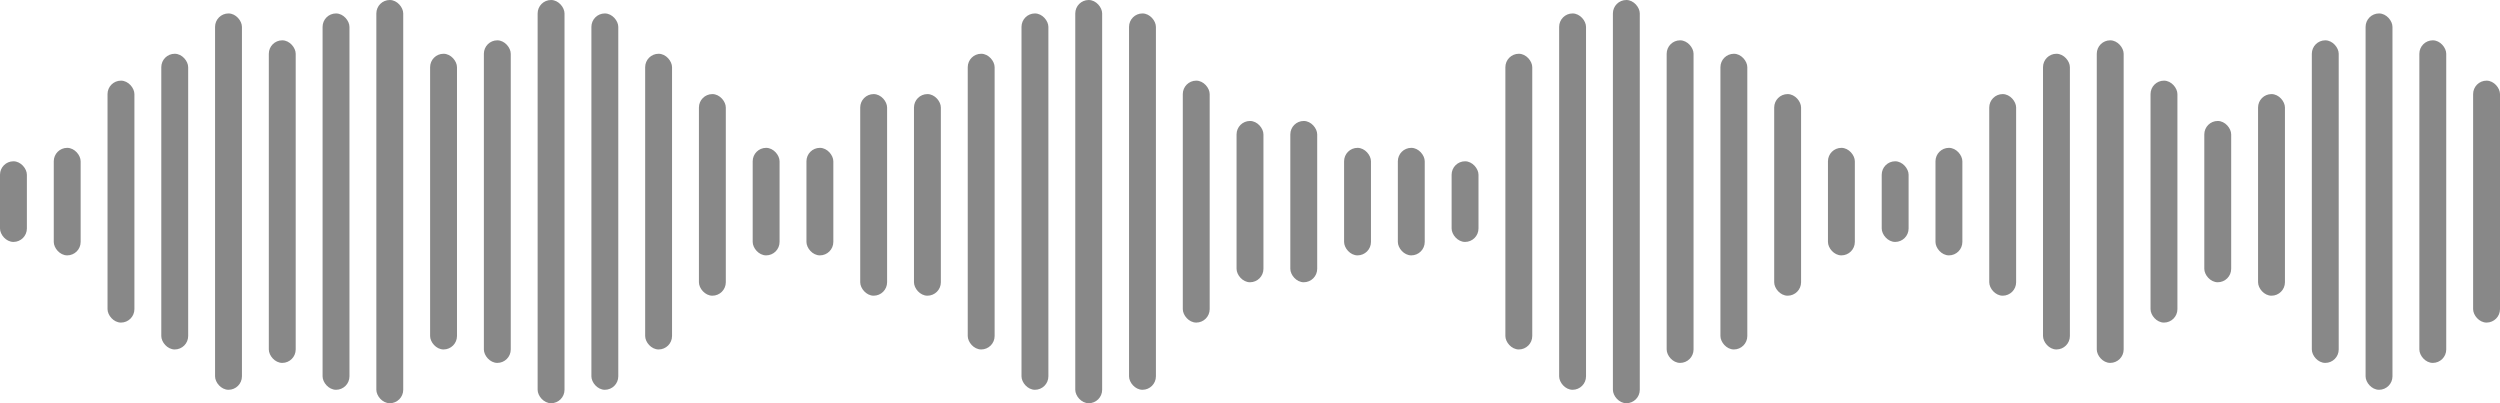 <svg width="186" height="30" viewBox="0 0 186 30" fill="none" xmlns="http://www.w3.org/2000/svg">
<rect x="178" y="29" width="2" height="28" rx="1" transform="rotate(-180 178 29)" fill="#888888"/>
<rect x="78" y="29" width="2" height="28" rx="1" transform="rotate(-180 78 29)" fill="#888888"/>
<rect x="182" y="27" width="2" height="24" rx="1" transform="rotate(-180 182 27)" fill="#888888"/>
<rect x="186" y="24" width="2" height="18" rx="1" transform="rotate(-180 186 24)" fill="#888888"/>
<rect x="134" y="22" width="2" height="15" rx="1" transform="rotate(-180 134 22)" fill="#888888"/>
<rect x="26" y="29" width="2" height="28" rx="1" transform="rotate(-180 26 29)" fill="#888888"/>
<rect x="2" y="18" width="2" height="6" rx="1" transform="rotate(-180 2 18)" fill="#888888"/>
<rect x="74" y="26" width="2" height="22" rx="1" transform="rotate(-180 74 26)" fill="#888888"/>
<rect x="130" y="26" width="2" height="22" rx="1" transform="rotate(-180 130 26)" fill="#888888"/>
<rect x="22" y="27" width="2" height="24" rx="1" transform="rotate(-180 22 27)" fill="#888888"/>
<rect x="170" y="22" width="2" height="15" rx="1" transform="rotate(-180 170 22)" fill="#888888"/>
<rect x="162" y="24" width="2" height="18" rx="1" transform="rotate(-180 162 24)" fill="#888888"/>
<rect x="166" y="21" width="2" height="12" rx="1" transform="rotate(-180 166 21)" fill="#888888"/>
<rect x="10" y="24" width="2" height="18" rx="1" transform="rotate(-180 10 24)" fill="#888888"/>
<rect x="6" y="19" width="2" height="8" rx="1" transform="rotate(-180 6 19)" fill="#888888"/>
<rect x="82" y="30" width="2" height="30" rx="1" transform="rotate(-180 82 30)" fill="#888888"/>
<rect x="70" y="22" width="2" height="15" rx="1" transform="rotate(-180 70 22)" fill="#888888"/>
<rect x="126" y="27" width="2" height="24" rx="1" transform="rotate(-180 126 27)" fill="#888888"/>
<rect x="18" y="29" width="2" height="28" rx="1" transform="rotate(-180 18 29)" fill="#888888"/>
<rect x="174" y="27" width="2" height="24" rx="1" transform="rotate(-180 174 27)" fill="#888888"/>
<rect x="66" y="22" width="2" height="15" rx="1" transform="rotate(-180 66 22)" fill="#888888"/>
<rect x="62" y="19" width="2" height="8" rx="1" transform="rotate(-180 62 19)" fill="#888888"/>
<rect x="122" y="30" width="2" height="30" rx="1" transform="rotate(-180 122 30)" fill="#888888"/>
<rect x="14" y="26" width="2" height="22" rx="1" transform="rotate(-180 14 26)" fill="#888888"/>
<rect x="154" y="26" width="2" height="22" rx="1" transform="rotate(-180 154 26)" fill="#888888"/>
<rect x="158" y="27" width="2" height="24" rx="1" transform="rotate(-180 158 27)" fill="#888888"/>
<rect x="142" y="18" width="2" height="6" rx="1" transform="rotate(-180 142 18)" fill="#888888"/>
<rect x="34" y="26" width="2" height="22" rx="1" transform="rotate(-180 34 26)" fill="#888888"/>
<rect x="90" y="24" width="2" height="18" rx="1" transform="rotate(-180 90 24)" fill="#888888"/>
<rect x="138" y="19" width="2" height="8" rx="1" transform="rotate(-180 138 19)" fill="#888888"/>
<rect x="30" y="30" width="2" height="30" rx="1" transform="rotate(-180 30 30)" fill="#888888"/>
<rect x="86" y="29" width="2" height="28" rx="1" transform="rotate(-180 86 29)" fill="#888888"/>
<rect x="58" y="19" width="2" height="8" rx="1" transform="rotate(-180 58 19)" fill="#888888"/>
<rect x="114" y="26" width="2" height="22" rx="1" transform="rotate(-180 114 26)" fill="#888888"/>
<rect x="118" y="29" width="2" height="28" rx="1" transform="rotate(-180 118 29)" fill="#888888"/>
<rect x="42" y="30" width="2" height="30" rx="1" transform="rotate(-180 42 30)" fill="#888888"/>
<rect x="98" y="21" width="2" height="12" rx="1" transform="rotate(-180 98 21)" fill="#888888"/>
<rect x="146" y="19" width="2" height="8" rx="1" transform="rotate(-180 146 19)" fill="#888888"/>
<rect x="150" y="22" width="2" height="15" rx="1" transform="rotate(-180 150 22)" fill="#888888"/>
<rect x="38" y="27" width="2" height="24" rx="1" transform="rotate(-180 38 27)" fill="#888888"/>
<rect x="94" y="21" width="2" height="12" rx="1" transform="rotate(-180 94 21)" fill="#888888"/>
<rect x="46" y="29" width="2" height="28" rx="1" transform="rotate(-180 46 29)" fill="#888888"/>
<rect x="50" y="26" width="2" height="22" rx="1" transform="rotate(-180 50 26)" fill="#888888"/>
<rect x="54" y="22" width="2" height="15" rx="1" transform="rotate(-180 54 22)" fill="#888888"/>
<rect x="110" y="18" width="2" height="6" rx="1" transform="rotate(-180 110 18)" fill="#888888"/>
<rect x="106" y="19" width="2" height="8" rx="1" transform="rotate(-180 106 19)" fill="#888888"/>
<rect x="102" y="19" width="2" height="8" rx="1" transform="rotate(-180 102 19)" fill="#888888"/>
</svg>

